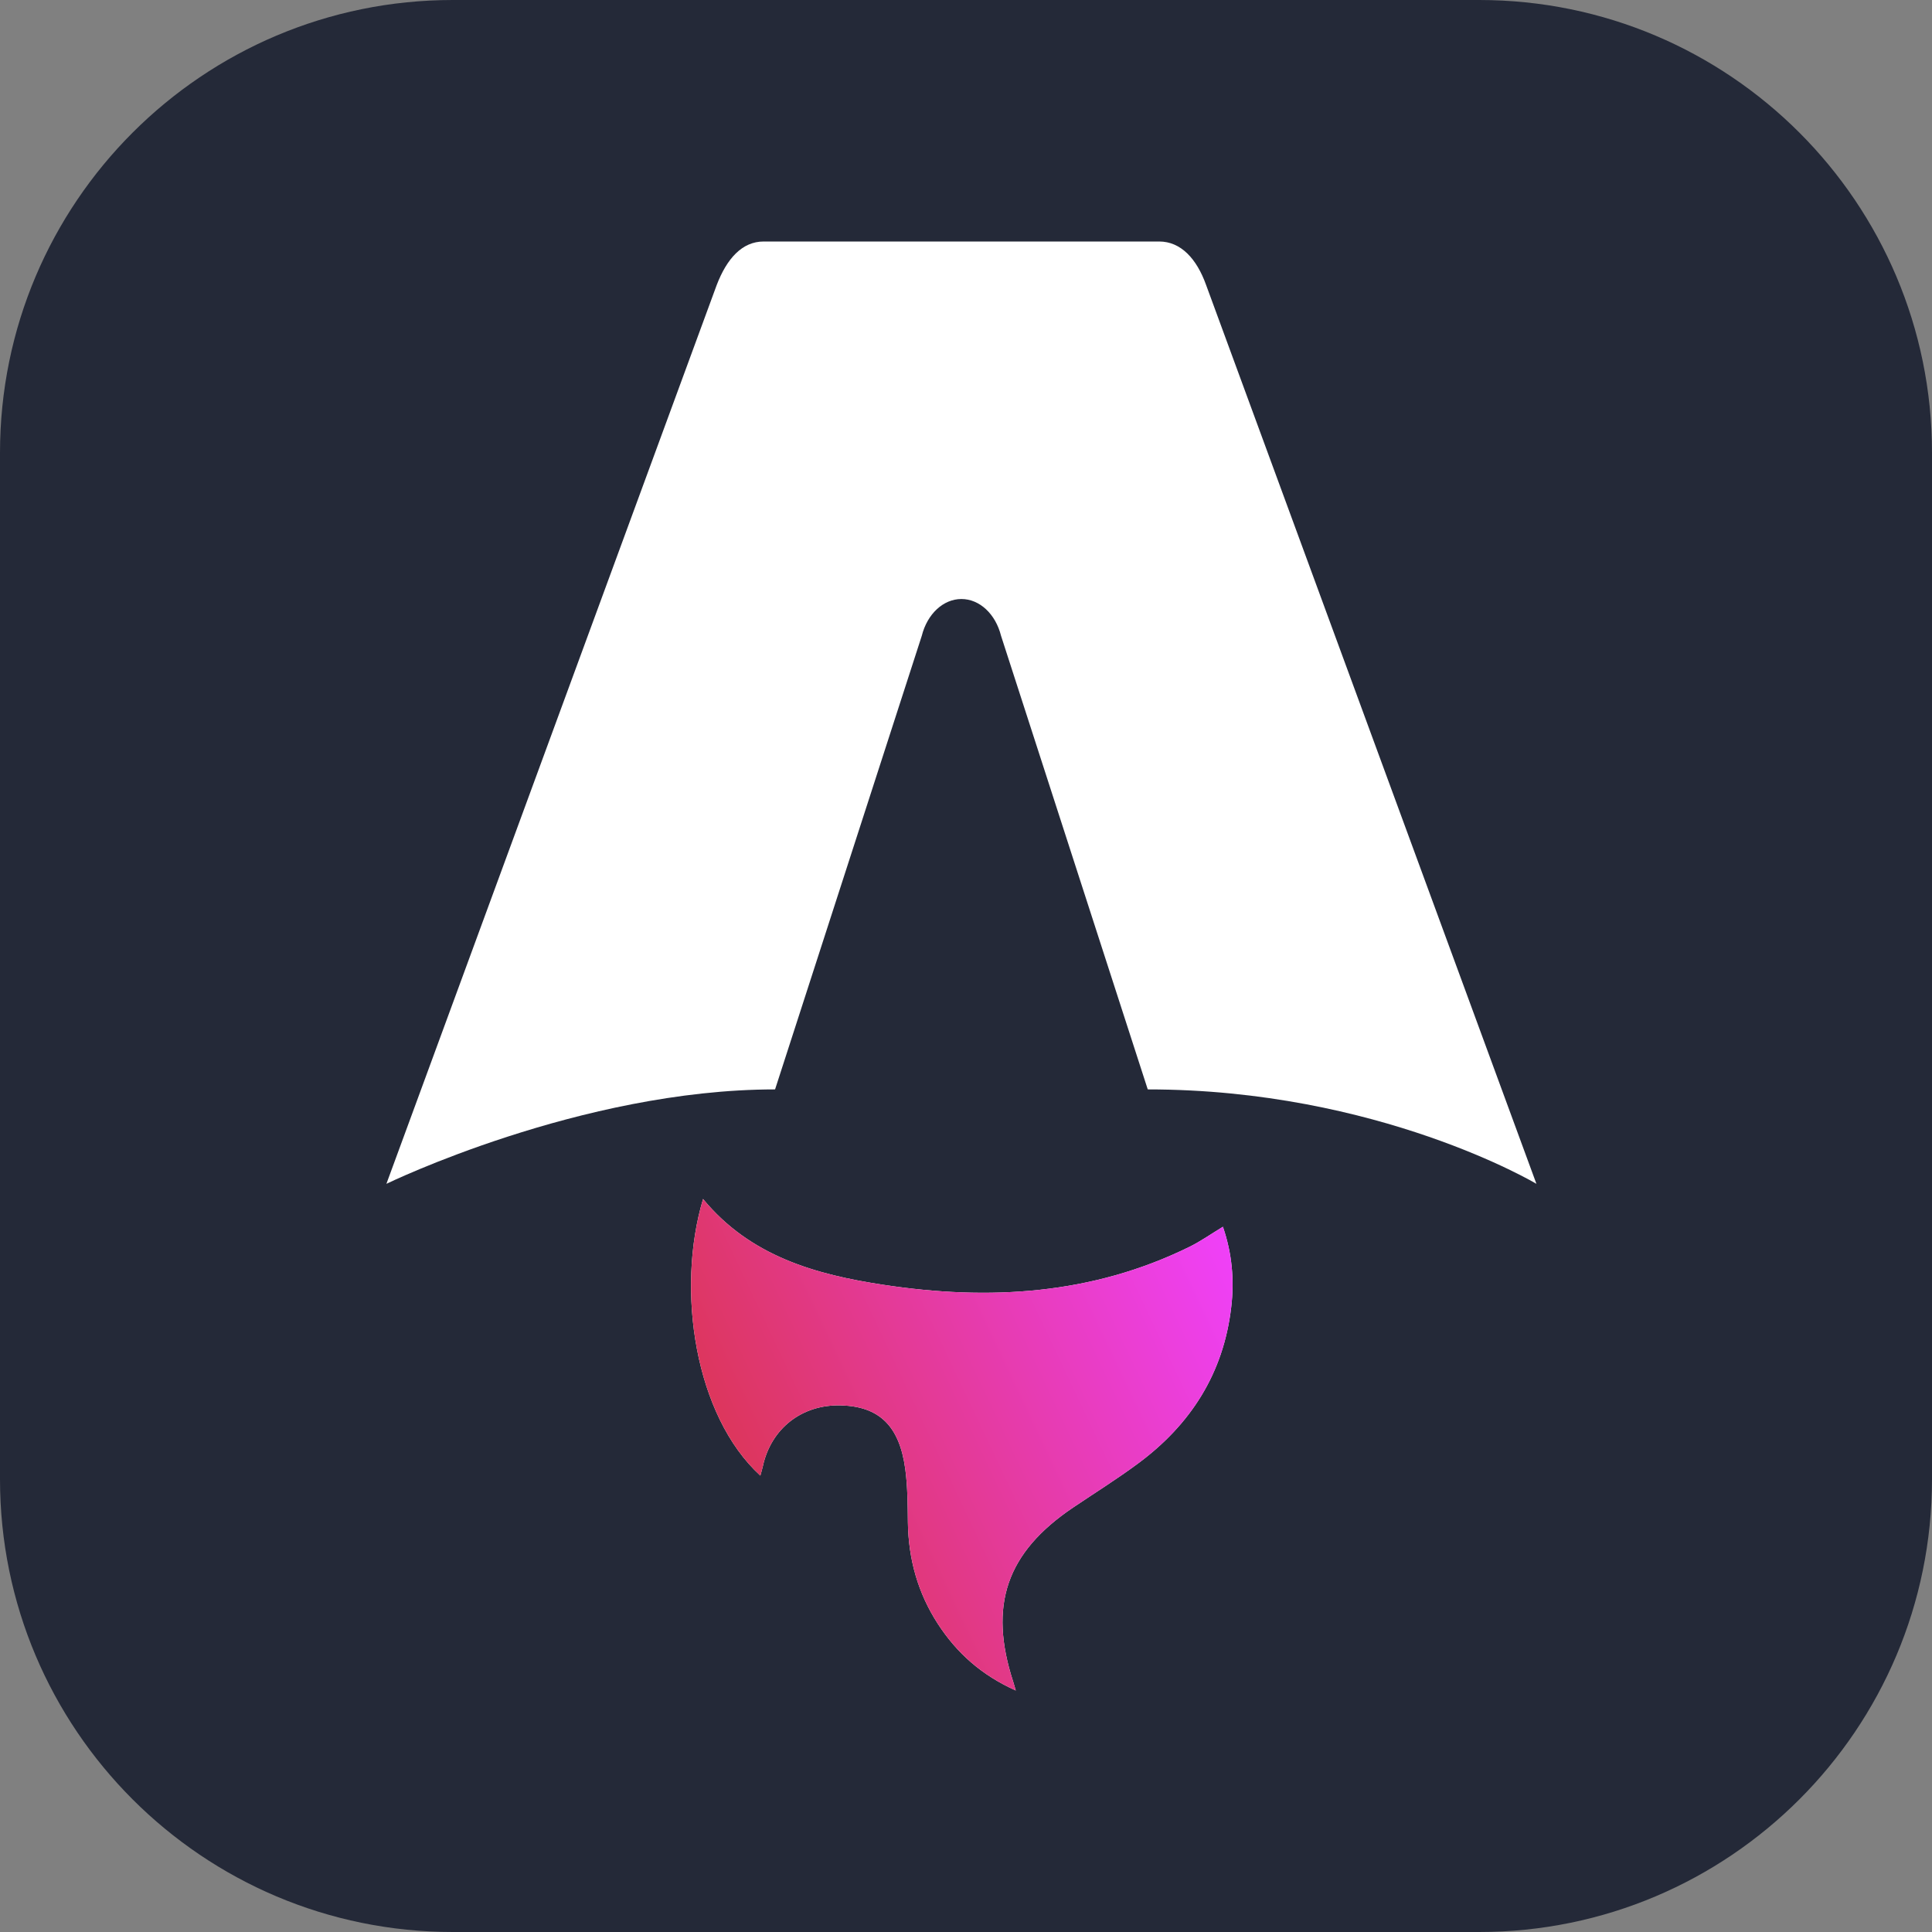 <svg width="40" height="40" viewBox="0 0 40 40" fill="none" xmlns="http://www.w3.org/2000/svg">
<rect x="0" y="0" width="40" height="40" fill="#808080" stroke="none"/>
<g clip-path="url(#clip0_126_412)">
<path d="M30.625 0H9.375C4.197 0 0 4.197 0 9.375V30.625C0 35.803 4.197 40 9.375 40H30.625C35.803 40 40 35.803 40 30.625V9.375C40 4.197 35.803 0 30.625 0Z" fill="#242938"/>
<g clip-path="url(#clip1_126_412)">
<path d="M15.743 30.552C14.387 29.313 13.991 26.71 14.556 24.824C15.536 26.013 16.894 26.39 18.301 26.602C20.473 26.931 22.605 26.808 24.623 25.816C24.854 25.703 25.067 25.552 25.319 25.399C25.508 25.948 25.558 26.501 25.491 27.065C25.331 28.438 24.647 29.498 23.559 30.302C23.124 30.624 22.664 30.911 22.214 31.214C20.834 32.146 20.461 33.239 20.98 34.828C20.992 34.867 21.003 34.905 21.031 35C20.326 34.685 19.811 34.226 19.419 33.623C19.005 32.986 18.808 32.282 18.797 31.521C18.792 31.15 18.792 30.776 18.742 30.41C18.62 29.519 18.202 29.12 17.413 29.097C16.603 29.074 15.963 29.574 15.793 30.361C15.78 30.422 15.761 30.481 15.742 30.551L15.743 30.552Z" fill="white"/>
<path d="M15.743 30.552C14.387 29.313 13.991 26.71 14.556 24.824C15.536 26.013 16.894 26.39 18.301 26.602C20.473 26.931 22.605 26.808 24.623 25.816C24.854 25.703 25.067 25.552 25.319 25.399C25.508 25.948 25.558 26.501 25.491 27.065C25.331 28.438 24.647 29.498 23.559 30.302C23.124 30.624 22.664 30.911 22.214 31.214C20.834 32.146 20.461 33.239 20.98 34.828C20.992 34.867 21.003 34.905 21.031 35C20.326 34.685 19.811 34.226 19.419 33.623C19.005 32.986 18.808 32.282 18.797 31.521C18.792 31.15 18.792 30.776 18.742 30.41C18.62 29.519 18.202 29.12 17.413 29.097C16.603 29.074 15.963 29.574 15.793 30.361C15.78 30.422 15.761 30.481 15.742 30.551L15.743 30.552Z" fill="url(#paint0_linear_126_412)"/>
<path d="M8 24.51C8 24.51 12.018 22.555 16.047 22.555L19.084 13.165C19.198 12.71 19.53 12.402 19.905 12.402C20.28 12.402 20.612 12.71 20.726 13.165L23.763 22.555C28.535 22.555 31.81 24.51 31.81 24.51C31.81 24.51 24.985 5.94 24.972 5.903C24.776 5.354 24.446 5 24 5H15.811C15.365 5 15.048 5.354 14.838 5.903C14.824 5.939 8 24.51 8 24.51Z" fill="white"/>
</g>
</g>
<defs>
<linearGradient id="paint0_linear_126_412" x1="14.307" y1="35" x2="27.402" y2="28.805" gradientUnits="userSpaceOnUse">
<stop stop-color="#D83333"/>
<stop offset="1" stop-color="#F041FF"/>
</linearGradient>
<clipPath id="clip0_126_412">
<rect width="40" height="40" fill="white"/>
</clipPath>
<clipPath id="clip1_126_412">
<rect width="23.858" height="30" fill="white" transform="translate(8 5)"/>
</clipPath>
</defs>
</svg>
